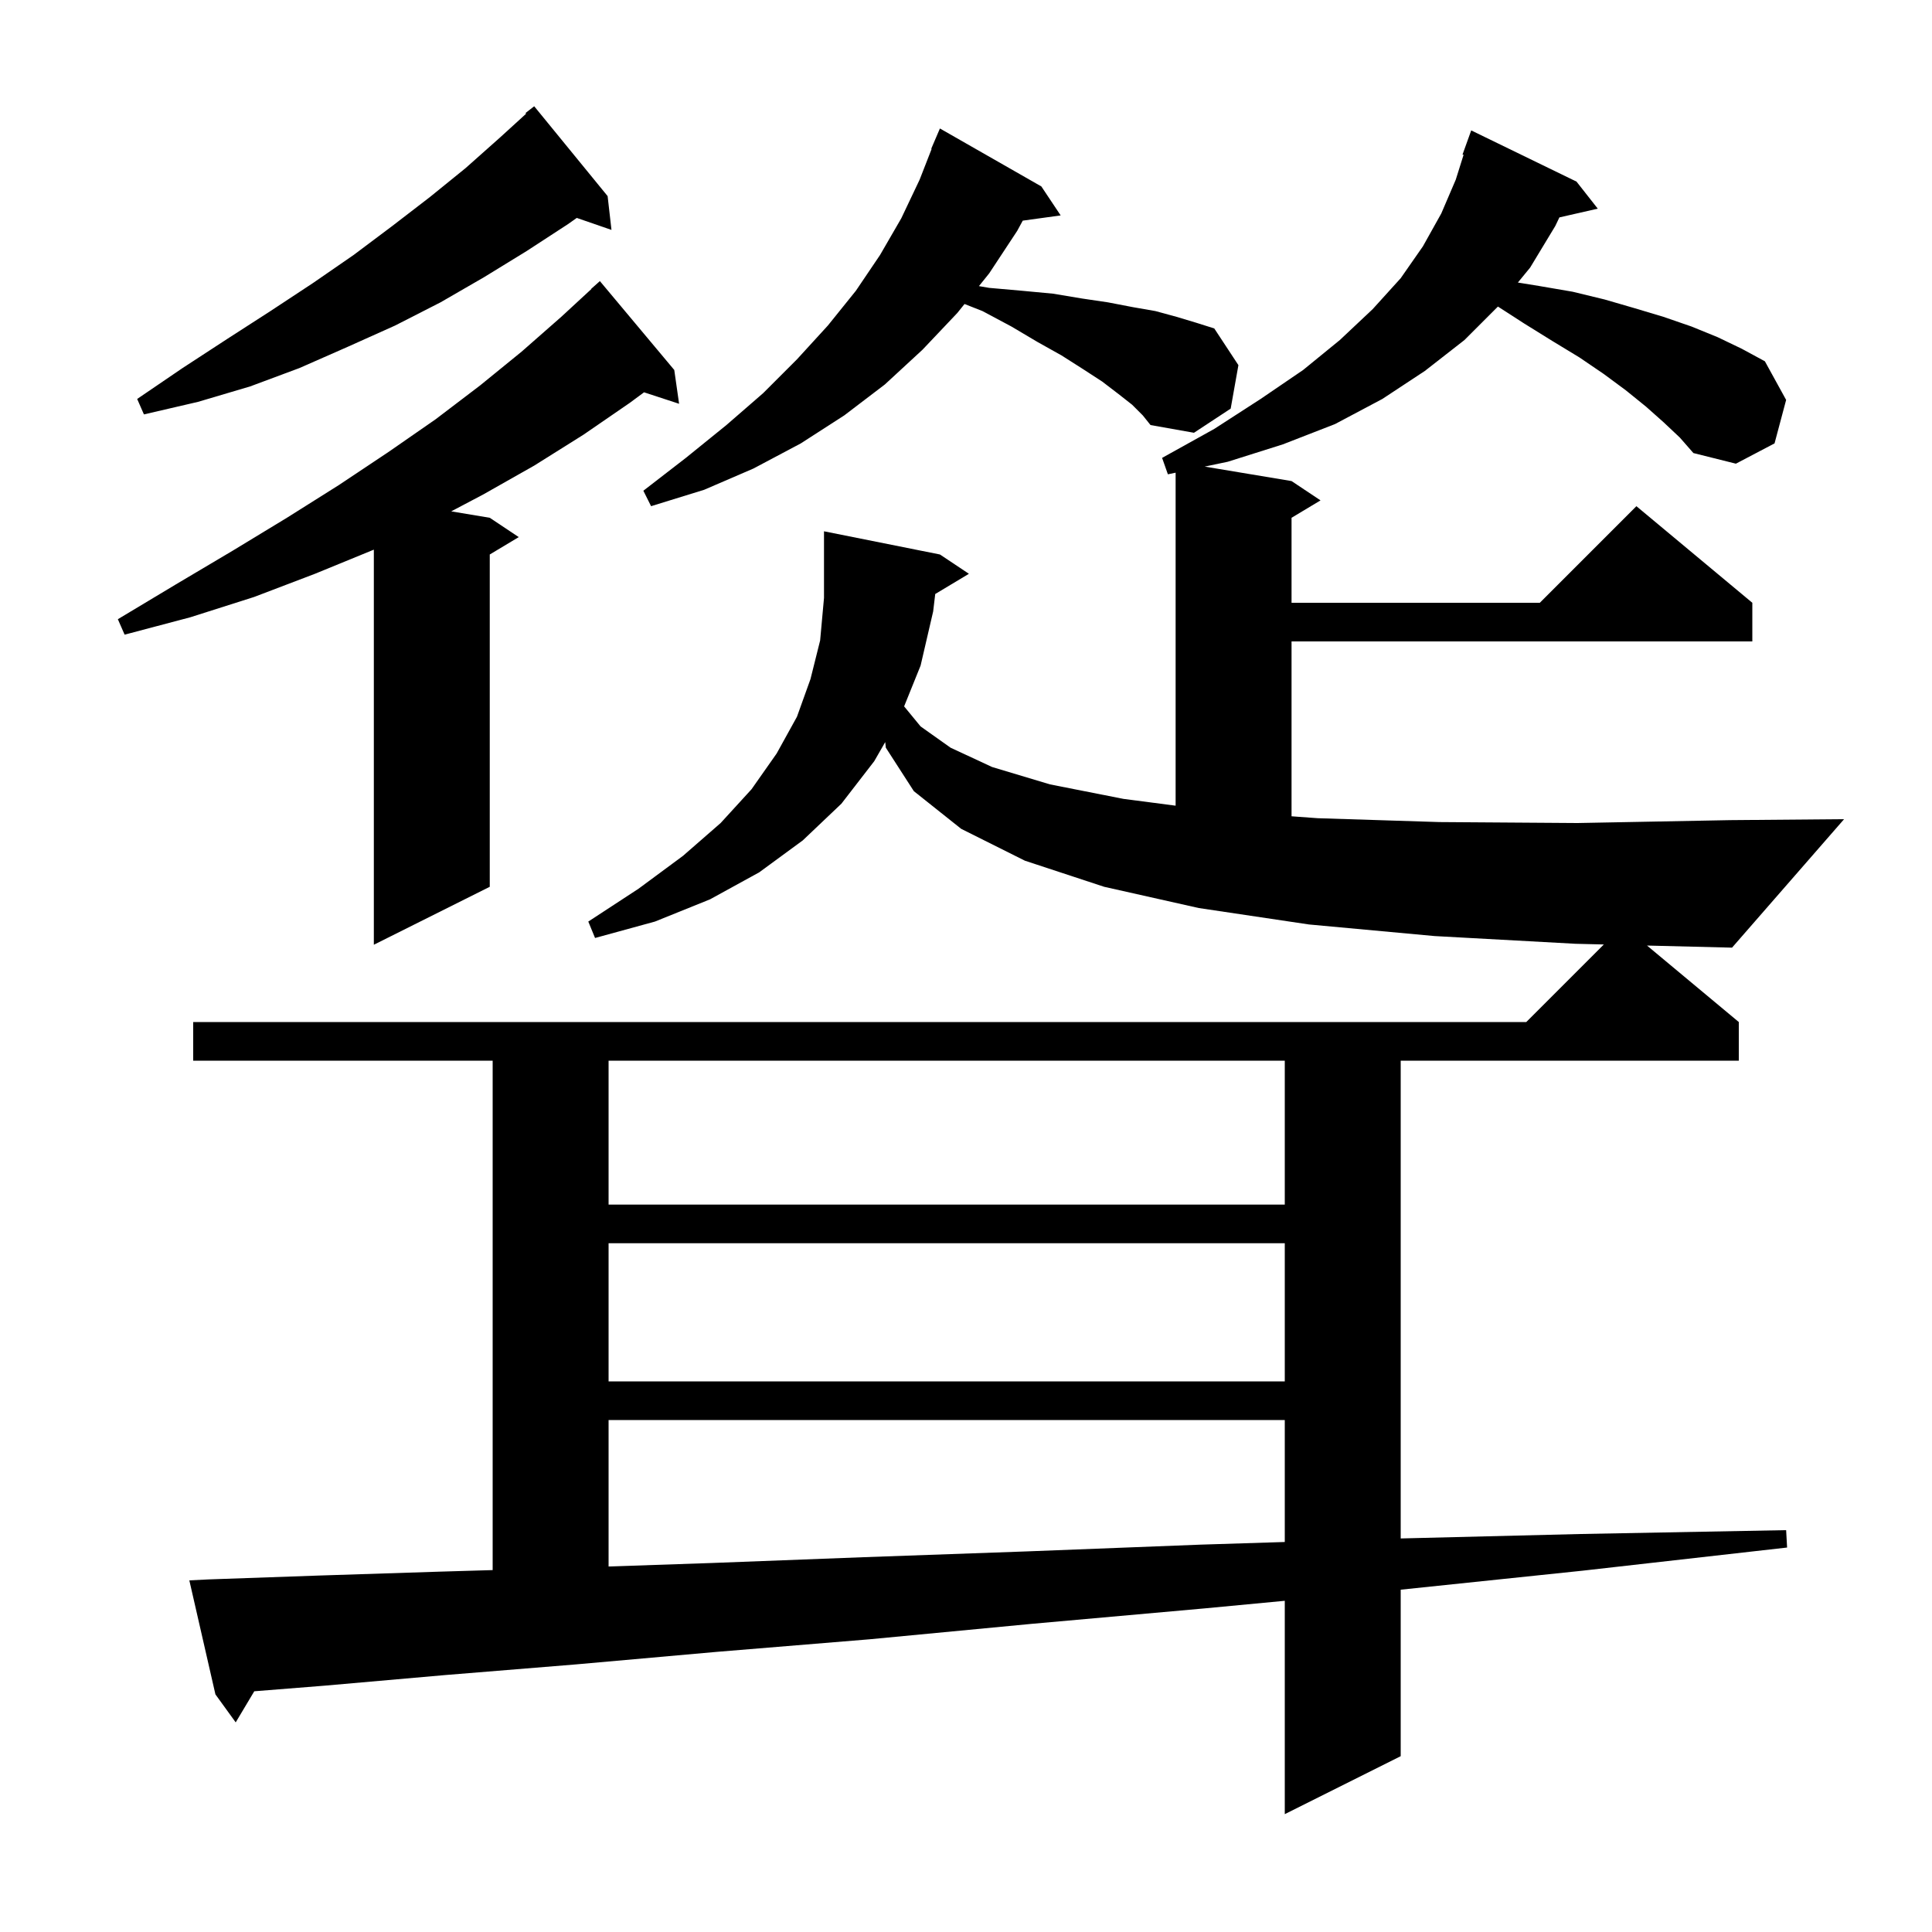 <svg xmlns="http://www.w3.org/2000/svg" xmlns:xlink="http://www.w3.org/1999/xlink" version="1.1" baseProfile="full" viewBox="0 0 200 200" width="200" height="200">
<g fill="black">
<path d="M 172.2 43.7 L 170.4 42.1 L 168.3 40.4 L 166.0 38.7 L 163.5 37.0 L 160.7 35.3 L 157.8 33.5 L 155.065 31.735 L 151.6 35.2 L 147.5 38.4 L 143.1 41.3 L 138.2 43.9 L 132.8 46.0 L 127.1 47.8 L 124.709 48.301 L 133.7 49.8 L 136.7 51.8 L 133.7 53.6 L 133.7 62.4 L 159.4 62.4 L 169.4 52.4 L 181.4 62.4 L 181.4 66.4 L 133.7 66.4 L 133.7 84.502 L 136.4 84.7 L 149.0 85.1 L 163.3 85.2 L 179.1 84.9 L 190.9 84.8 L 179.3 98.1 L 170.499 97.883 L 180.0 105.8 L 180.0 109.8 L 145.0 109.8 L 145.0 159.26 L 163.6 158.8 L 184.9 158.4 L 185.0 160.2 L 163.8 162.6 L 145.0 164.564 L 145.0 181.8 L 133.0 187.8 L 133.0 165.714 L 124.7 166.5 L 106.8 168.1 L 90.0 169.7 L 74.2 171.0 L 59.6 172.3 L 46.1 173.4 L 33.6 174.5 L 26.322 175.08 L 24.4 178.3 L 22.3 175.4 L 19.6 163.6 L 21.6 163.5 L 33.0 163.1 L 45.4 162.7 L 51.0 162.535 L 51.0 109.8 L 20.0 109.8 L 20.0 105.8 L 158.0 105.8 L 166.028 97.772 L 163.1 97.7 L 148.5 96.9 L 135.5 95.7 L 124.1 94.0 L 114.3 91.8 L 106.1 89.1 L 99.5 85.8 L 94.6 81.9 L 91.7 77.4 L 91.638 76.819 L 90.5 78.8 L 87.1 83.2 L 83.1 87.0 L 78.6 90.3 L 73.5 93.1 L 67.8 95.4 L 61.6 97.1 L 60.9 95.4 L 66.1 92.0 L 70.7 88.6 L 74.6 85.2 L 77.8 81.7 L 80.4 78.0 L 82.5 74.2 L 83.9 70.3 L 84.9 66.3 L 85.3 61.9 L 85.3 55.0 L 97.3 57.4 L 100.3 59.4 L 96.815 61.491 L 96.6 63.3 L 95.3 68.9 L 93.594 73.124 L 95.3 75.2 L 98.4 77.4 L 102.7 79.4 L 108.7 81.2 L 116.3 82.7 L 121.7 83.404 L 121.7 48.932 L 120.9 49.1 L 120.3 47.4 L 125.7 44.4 L 130.5 41.3 L 134.9 38.3 L 138.7 35.2 L 142.1 32.0 L 145.0 28.8 L 147.3 25.5 L 149.2 22.1 L 150.7 18.6 L 151.509 16.026 L 151.4 16.0 L 152.3 13.5 L 163.2 18.8 L 165.4 21.6 L 161.428 22.506 L 161.0 23.4 L 158.4 27.7 L 157.13 29.248 L 159.3 29.6 L 162.8 30.2 L 166.1 31.0 L 169.2 31.9 L 172.2 32.8 L 175.1 33.8 L 177.8 34.9 L 180.3 36.1 L 182.7 37.4 L 184.9 41.4 L 183.7 45.9 L 179.7 48.0 L 175.3 46.9 L 173.9 45.3 Z M 63.0 147.0 L 63.0 162.164 L 73.7 161.8 L 89.4 161.2 L 106.3 160.6 L 124.3 159.9 L 133.0 159.627 L 133.0 147.0 Z M 63.0 128.7 L 63.0 143.0 L 133.0 143.0 L 133.0 128.7 Z M 63.0 109.8 L 63.0 124.7 L 133.0 124.7 L 133.0 109.8 Z M 69.8 38.3 L 70.3 41.8 L 66.671 40.612 L 65.2 41.7 L 60.4 45.0 L 55.3 48.2 L 50.0 51.2 L 46.71 52.935 L 50.7 53.6 L 53.7 55.6 L 50.7 57.4 L 50.7 91.8 L 38.7 97.8 L 38.7 56.9 L 32.6 59.4 L 26.3 61.8 L 19.7 63.9 L 12.9 65.7 L 12.2 64.1 L 18.2 60.5 L 24.1 57.0 L 29.7 53.6 L 35.1 50.2 L 40.2 46.8 L 45.1 43.4 L 49.7 39.9 L 54.0 36.4 L 58.1 32.8 L 61.22 29.92 L 61.2 29.9 L 62.1 29.1 Z M 117.2 41.9 L 115.8 40.8 L 114.1 39.5 L 112.1 38.2 L 109.9 36.8 L 107.4 35.4 L 104.7 33.8 L 101.7 32.2 L 99.848 31.47 L 99.1 32.4 L 95.5 36.2 L 91.6 39.8 L 87.4 43.0 L 82.9 45.9 L 78.0 48.5 L 72.9 50.7 L 67.4 52.4 L 66.6 50.8 L 71.0 47.4 L 75.2 44.0 L 79.0 40.7 L 82.5 37.2 L 85.7 33.7 L 88.6 30.1 L 91.1 26.4 L 93.3 22.6 L 95.2 18.6 L 96.443 15.415 L 96.4 15.4 L 97.3 13.3 L 107.8 19.3 L 109.8 22.3 L 105.875 22.841 L 105.3 23.9 L 102.4 28.3 L 101.339 29.618 L 102.4 29.8 L 105.8 30.1 L 109.0 30.4 L 112.0 30.9 L 114.7 31.3 L 117.3 31.8 L 119.6 32.2 L 121.8 32.8 L 123.8 33.4 L 125.7 34.0 L 128.2 37.8 L 127.4 42.3 L 123.6 44.8 L 119.1 44.0 L 118.3 43.0 Z M 62.9 20.3 L 63.3 23.8 L 59.707 22.559 L 58.8 23.2 L 54.5 26.0 L 50.1 28.7 L 45.6 31.3 L 40.9 33.7 L 36.0 35.9 L 31.0 38.1 L 25.9 40.0 L 20.5 41.6 L 14.9 42.9 L 14.2 41.3 L 18.9 38.1 L 23.5 35.1 L 28.0 32.2 L 32.4 29.3 L 36.6 26.4 L 40.6 23.4 L 44.5 20.4 L 48.2 17.4 L 51.8 14.2 L 54.467 11.768 L 54.4 11.7 L 55.3 11.0 Z " />
</g>
</svg>
